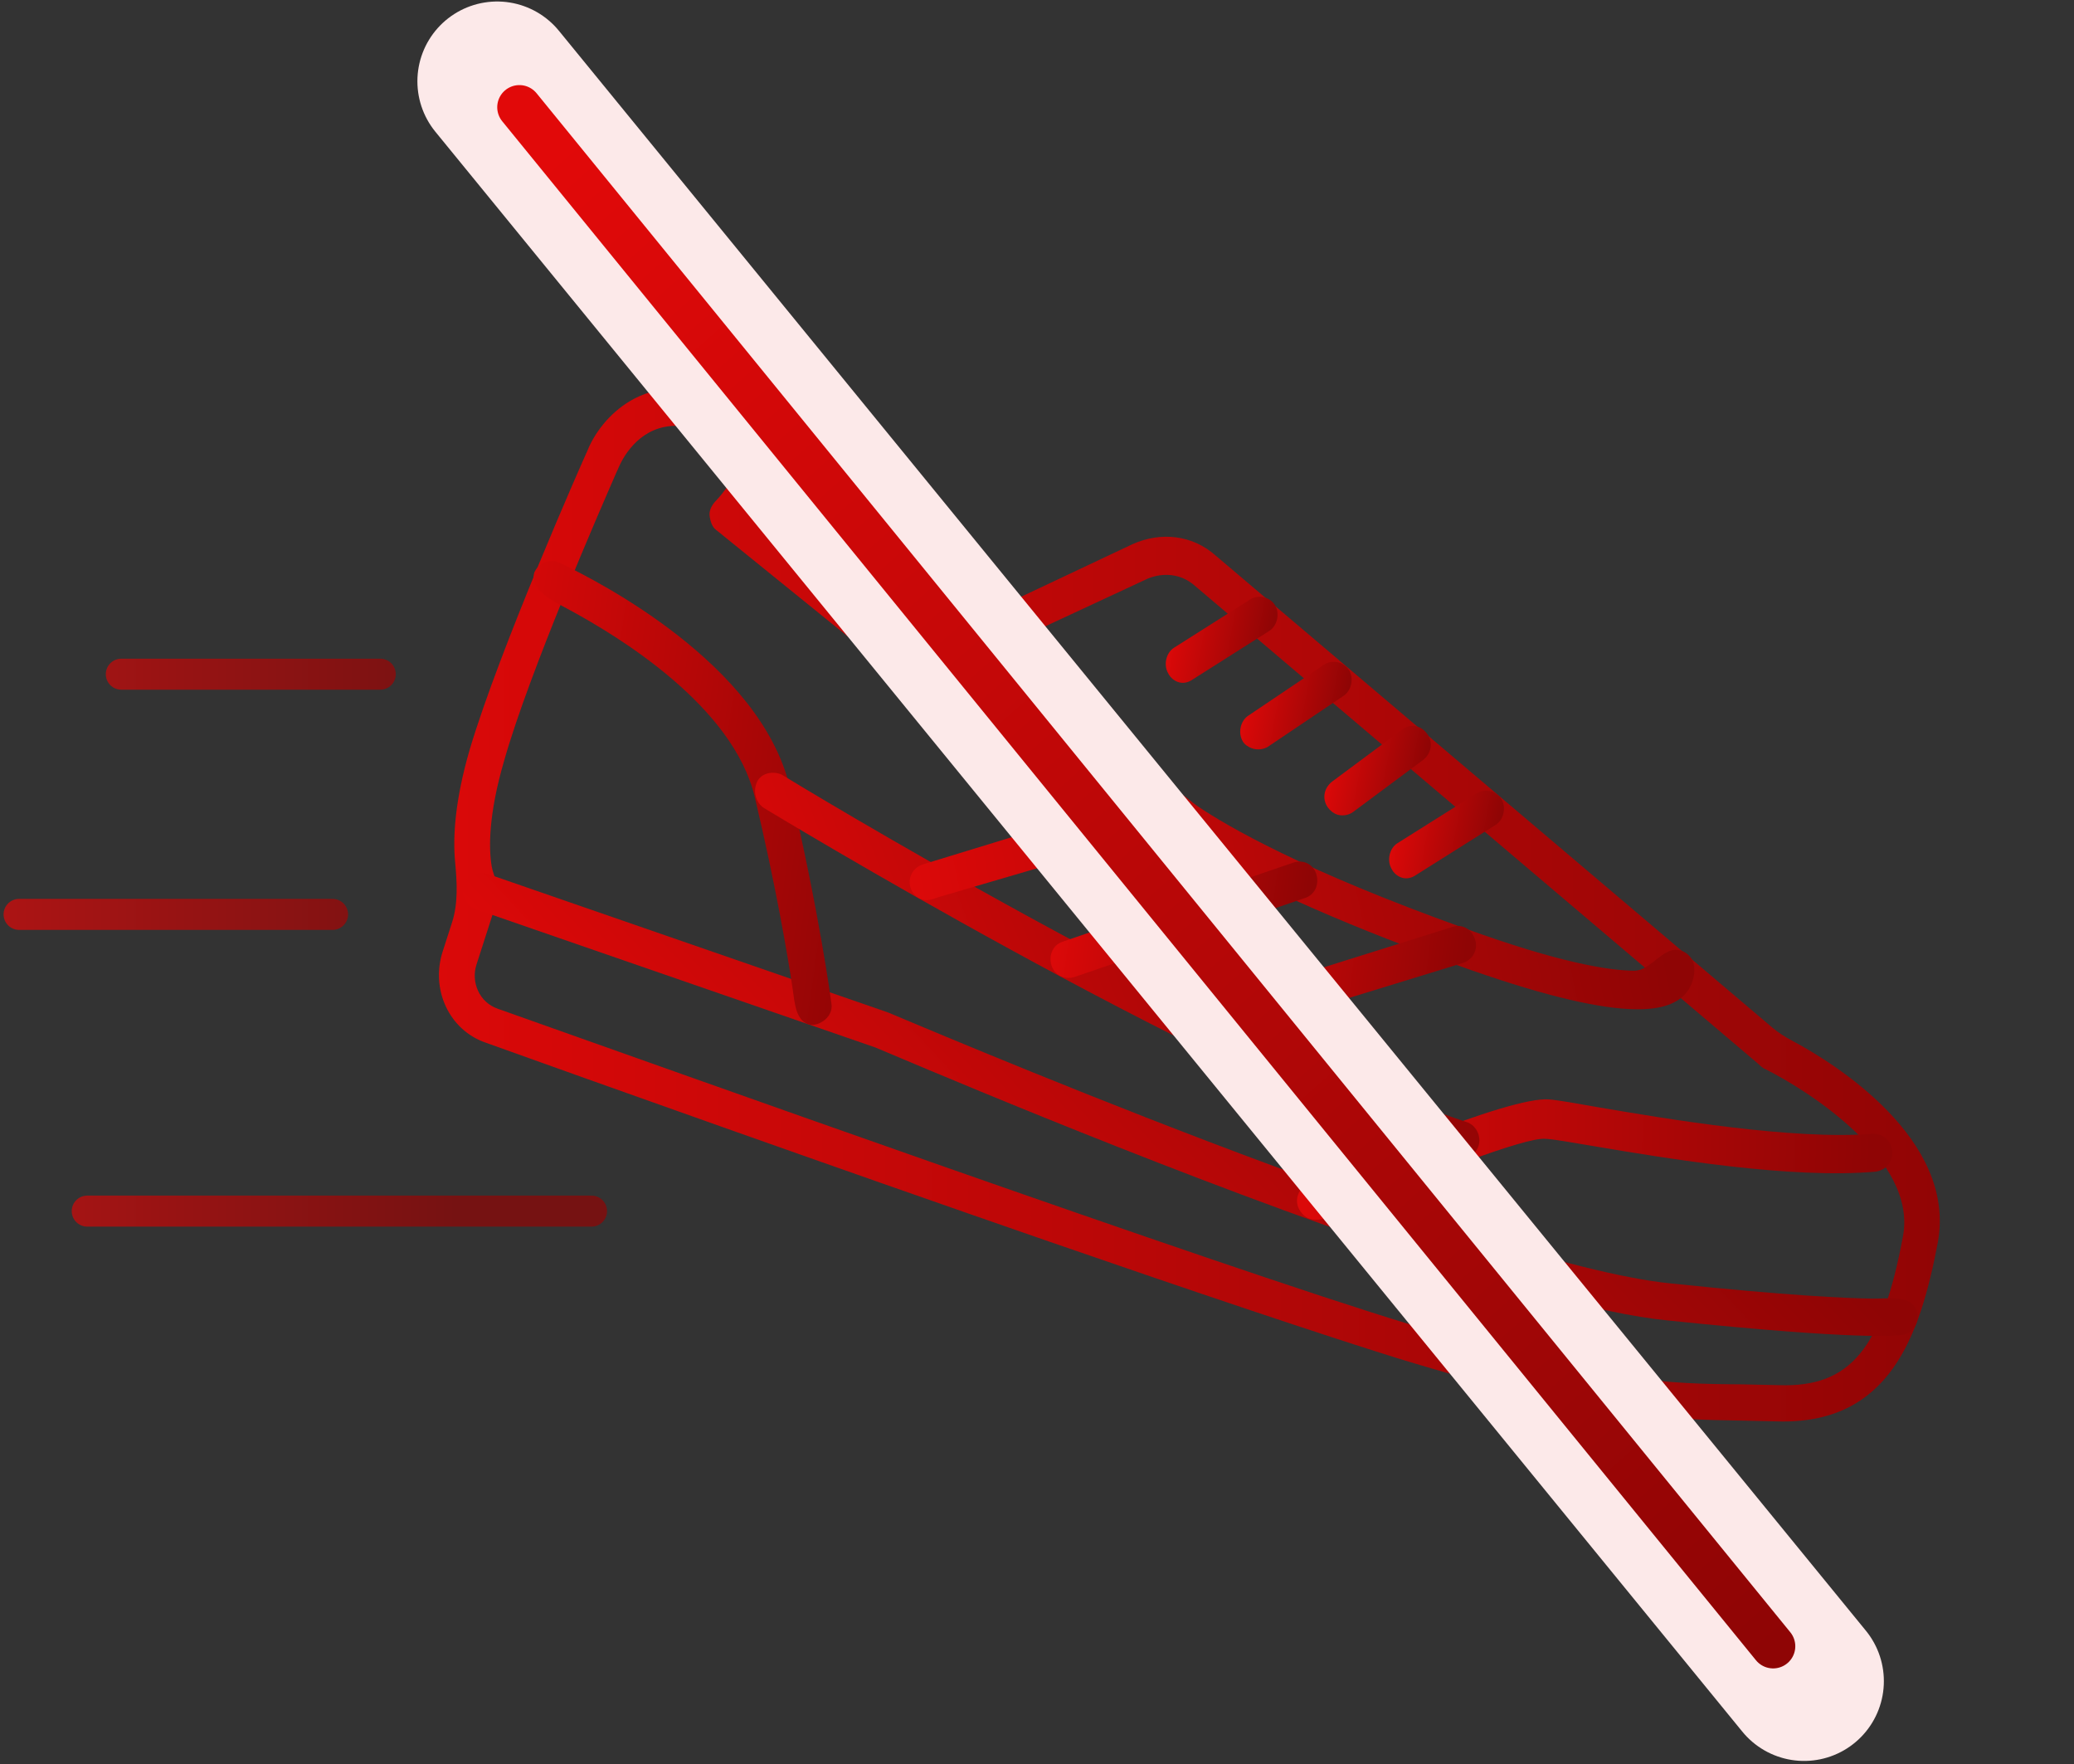 <svg width="468" height="398" viewBox="0 0 468 398" fill="none" xmlns="http://www.w3.org/2000/svg">
<rect x="0" y="0" width="468" height="398" fill="#333333" stroke="none"/>
<path d="M236.634 280.085C187.248 262.996 132.117 243.328 109.567 235.229C101.336 232.381 97.138 223.224 99.886 214.692L102.008 208.103C103.413 203.741 103.123 198.993 102.691 194.395C102.175 188.895 102.623 180.688 105.994 169.097C112.778 146.257 131.662 103.601 132.606 101.557C135.439 94.536 145.563 82.63 163.225 89.927C169.741 92.774 173.598 96.776 174.539 101.843C176.23 110.085 175.543 120.041 182.053 125.342L197.266 137.733C203.235 142.594 211.359 143.631 218.197 140.403L255.567 122.768C261.913 119.926 269.116 120.641 274.431 125.443L399.895 231.812C401.282 232.988 402.808 233.955 404.408 234.804C413.758 239.763 441.458 256.903 437.296 280.176C433.256 301.596 426.302 321.414 401.091 320.691C398.261 320.601 395.689 320.6 392.859 320.51C376.652 320.236 359.844 320.05 315.601 306.52C298.71 301.268 269.044 291.299 236.634 280.085ZM158.334 97.124C147.998 93.548 142.754 99.962 140.736 103.265C140.072 104.353 139.567 105.505 139.057 106.677C135.4 115.061 119.433 151.635 113.796 171.501C110.178 183.837 110.282 191.431 110.946 195.444C111.349 197.88 113.076 200.369 112.325 202.698L107.517 217.629C106.229 221.628 108.199 226.162 112.315 227.586C149.783 240.847 275.135 285.702 318.091 298.788C361.305 311.962 376.655 312.236 393.205 312.333C396.035 312.423 398.608 312.424 401.437 312.514C417.559 313.055 424.68 304.258 429.407 278.928C432.673 261.686 407.983 246.031 398.381 241.227C397.663 240.979 397.136 240.348 396.552 239.853L269.455 132.018C266.54 129.528 262.681 129.082 259.079 130.502L207.96 154.3C206.588 155.01 204.959 154.743 203.844 153.765L161.668 119.614C160.725 118.991 160.297 117.658 160.126 116.413C159.955 115.169 160.642 113.925 161.5 113.036C162.787 111.704 166.905 106.906 166.392 103.172C165.972 100.843 163.768 99.288 161.477 98.117C160.5 97.617 159.367 97.482 158.334 97.124Z" fill="url(#paint0_linear_167_47)"/>
<path d="M308.752 279.851C258.08 262.318 202.093 238.204 197.549 236.336L107.265 205.096C105.207 204.384 104.008 201.895 104.694 199.762C105.381 197.629 107.783 196.385 109.841 197.098L200.125 228.337L200.383 228.426C201.669 228.871 332.761 285.195 377.093 289.571C403.38 292.307 416.387 292.9 422.635 292.989C426.177 293.04 431.013 292.155 432.397 295.481C432.512 295.757 432.6 296.049 432.658 296.351C433.086 298.573 431.542 300.706 429.398 301.149C428.197 301.327 420.393 302.479 376.404 297.925C360.883 296.407 335.503 289.107 308.752 279.851Z" fill="url(#paint1_linear_167_47)"/>
<path d="M182.373 231.085C179.503 230.091 179.31 226.103 178.86 223.073C177.761 215.664 175.088 199.919 170.304 179.793C165.427 159.399 140.016 143.842 128.499 137.599C124.834 135.612 119.315 133.061 120.589 129.106C121.317 127.529 122.862 126.587 124.475 126.566C125.442 126.554 126.328 126.999 127.206 127.425C134.741 131.08 171.461 149.68 178.194 177.485C184.957 206.198 187.521 225.754 187.606 226.376C187.921 228.01 187.03 229.547 185.685 230.423C184.718 231.052 183.475 231.466 182.373 231.085Z" fill="url(#paint2_linear_167_47)"/>
<path d="M295.463 274.956C294.434 274.6 293.577 273.711 293.063 272.644C292.034 270.511 293.15 267.933 295.123 267.134C302.499 263.76 340.409 247.245 349.584 248.049C351.814 248.228 355.587 248.941 360.731 249.832C375.909 252.416 404.376 257.229 422.557 255.815C424.872 255.727 426.672 257.239 427.014 259.728C427.099 262.128 425.64 263.994 423.239 264.348C404.115 266.029 376.162 261.394 359.356 258.542C354.468 257.74 350.695 257.027 348.723 256.937C344.193 256.508 321.383 265.338 300.739 274.219C299.066 274.938 297.202 275.558 295.463 274.956Z" fill="url(#paint3_linear_167_47)"/>
<path d="M326.34 260.749C268.465 240.724 173.561 182.994 172.361 182.282C170.475 181.037 169.876 178.459 170.82 176.415C171.764 174.371 174.508 173.839 176.48 174.818C177.423 175.441 274.213 234.415 331.059 253.196C333.117 253.908 334.317 256.397 333.63 258.53C333.18 259.927 331.995 260.942 330.653 261.276C329.255 261.625 327.715 261.225 326.34 260.749Z" fill="url(#paint4_linear_167_47)"/>
<path d="M208.025 202.919C206.739 202.474 205.882 201.585 205.454 200.252C204.769 197.94 206.056 195.719 208.286 195.009L262.832 178.323C265.493 177.405 267.938 180.35 270.313 181.945C276.946 186.401 294.012 196.383 330.563 209.464C351.937 217.234 363.014 218.951 368.681 219.007C371.971 219.039 374.142 215.264 377.297 214.374C378.957 214.031 380.617 214.753 381.599 216.17C382.192 217.025 382.384 218.097 382.33 219.131C382.242 220.823 381.646 222.841 380.037 224.508C376.262 228.239 366.656 231.435 328.245 217.551C299.316 207.136 282.075 198.683 272.479 193.073C266.767 189.734 259.945 188.307 253.686 190.14L212.14 202.305C210.943 202.655 209.742 203.288 208.509 203.049C208.346 203.018 208.184 202.974 208.025 202.919Z" fill="url(#paint5_linear_167_47)"/>
<path d="M239.832 220.445C238.546 220 237.689 219.111 237.261 217.777C236.576 215.466 237.606 213.155 239.836 212.445L291.895 194.603C294.125 193.893 296.354 194.961 297.039 197.272C297.724 199.583 296.694 201.894 294.464 202.604L242.405 220.446C241.461 220.712 240.604 220.712 239.832 220.445Z" fill="url(#paint6_linear_167_47)"/>
<path d="M268.725 235.48C267.438 235.035 266.581 234.145 266.153 232.812C265.468 230.501 266.755 228.279 268.985 227.569L327.82 209.108C330.049 208.398 332.193 209.732 332.878 212.043C333.563 214.355 332.276 216.576 330.046 217.286L272.711 234.879C271.599 235.22 270.49 235.811 269.333 235.631C269.128 235.6 268.923 235.548 268.725 235.48Z" fill="url(#paint7_linear_167_47)"/>
<path d="M265.844 153.882C265.072 153.615 264.129 152.993 263.615 151.926C262.501 150.059 263.102 147.304 264.904 146.149L282.145 135.224C283.946 134.069 286.604 134.693 287.718 136.56C288.832 138.427 288.231 141.182 286.429 142.337L269.188 153.262C268.073 154.061 266.873 154.238 265.844 153.882Z" fill="url(#paint8_linear_167_47)"/>
<path d="M282.473 168.823C281.702 168.556 280.759 167.933 280.416 167.222C279.302 165.355 279.903 162.6 281.705 161.445L298.86 149.898C300.662 148.743 303.32 149.366 304.434 151.234C305.548 153.101 304.946 155.856 303.145 157.01L285.989 168.558C284.96 169.09 283.759 169.268 282.473 168.823Z" fill="url(#paint9_linear_167_47)"/>
<path d="M301.676 183.763C300.904 183.496 300.218 182.963 299.618 182.163C298.247 180.207 298.763 177.718 300.65 176.297L316.433 164.571C318.321 163.15 320.721 163.684 322.093 165.64C323.464 167.596 322.948 170.085 321.061 171.506L305.278 183.232C304.162 184.031 302.705 184.119 301.676 183.763Z" fill="url(#paint10_linear_167_47)"/>
<path d="M316.248 197.992C315.476 197.725 314.533 197.102 314.019 196.035C312.905 194.168 313.506 191.413 315.308 190.258L333.235 178.978C335.036 177.824 337.694 178.447 338.808 180.314C339.922 182.181 339.321 184.936 337.519 186.091L319.592 197.371C318.477 198.171 317.276 198.348 316.248 197.992Z" fill="url(#paint11_linear_167_47)"/>
<path d="M85.808 152.108H27.373M75.043 206.302H4.307M133.478 273.246H19.684" stroke="url(#paint12_linear_167_47)" stroke-opacity="0.73" stroke-width="7" stroke-linecap="round" stroke-linejoin="round"/>
<path d="M407.096 379.296L112.185 18.338" stroke="#FCE9E9" stroke-width="36" stroke-linecap="round" stroke-linejoin="round"/>
<path d="M400.108 371.421L117.2 24.196" stroke="url(#paint13_linear_167_47)" stroke-width="10" stroke-linecap="round" stroke-linejoin="round"/>
<defs>
<linearGradient id="paint0_linear_167_47" x1="65.607" y1="179.144" x2="451.317" y2="179.144" gradientUnits="userSpaceOnUse">
<stop stop-color="#E10909"/>
<stop offset="1" stop-color="#8F0505"/>
</linearGradient>
<linearGradient id="paint1_linear_167_47" x1="71.402" y1="190.643" x2="207.642" y2="63.467" gradientUnits="userSpaceOnUse">
<stop stop-color="#E10909"/>
<stop offset="1" stop-color="#8F0505"/>
</linearGradient>
<linearGradient id="paint2_linear_167_47" x1="94.34" y1="179.7" x2="200.746" y2="194.724" gradientUnits="userSpaceOnUse">
<stop stop-color="#E10909"/>
<stop offset="1" stop-color="#8F0505"/>
</linearGradient>
<linearGradient id="paint3_linear_167_47" x1="284.236" y1="255.406" x2="422.377" y2="257.41" gradientUnits="userSpaceOnUse">
<stop stop-color="#E10909"/>
<stop offset="1" stop-color="#8F0505"/>
</linearGradient>
<linearGradient id="paint4_linear_167_47" x1="147.224" y1="190.35" x2="296.331" y2="132.435" gradientUnits="userSpaceOnUse">
<stop stop-color="#E10909"/>
<stop offset="1" stop-color="#8F0505"/>
</linearGradient>
<linearGradient id="paint5_linear_167_47" x1="190.953" y1="185.231" x2="362.489" y2="149.632" gradientUnits="userSpaceOnUse">
<stop stop-color="#E10909"/>
<stop offset="1" stop-color="#8F0505"/>
</linearGradient>
<linearGradient id="paint6_linear_167_47" x1="234.163" y1="207.427" x2="293.323" y2="215.249" gradientUnits="userSpaceOnUse">
<stop stop-color="#E10909"/>
<stop offset="1" stop-color="#8F0505"/>
</linearGradient>
<linearGradient id="paint7_linear_167_47" x1="262.745" y1="221.649" x2="329.026" y2="229.775" gradientUnits="userSpaceOnUse">
<stop stop-color="#E10909"/>
<stop offset="1" stop-color="#8F0505"/>
</linearGradient>
<linearGradient id="paint8_linear_167_47" x1="261.776" y1="146.095" x2="285.617" y2="150.558" gradientUnits="userSpaceOnUse">
<stop stop-color="#E10909"/>
<stop offset="1" stop-color="#8F0505"/>
</linearGradient>
<linearGradient id="paint9_linear_167_47" x1="278.71" y1="161.068" x2="302.24" y2="165.546" gradientUnits="userSpaceOnUse">
<stop stop-color="#E10909"/>
<stop offset="1" stop-color="#8F0505"/>
</linearGradient>
<linearGradient id="paint10_linear_167_47" x1="297.781" y1="175.969" x2="320.024" y2="180.352" gradientUnits="userSpaceOnUse">
<stop stop-color="#E10909"/>
<stop offset="1" stop-color="#8F0505"/>
</linearGradient>
<linearGradient id="paint11_linear_167_47" x1="312.171" y1="190.055" x2="336.628" y2="194.624" gradientUnits="userSpaceOnUse">
<stop stop-color="#E10909"/>
<stop offset="1" stop-color="#8F0505"/>
</linearGradient>
<linearGradient id="paint12_linear_167_47" x1="-10.721" y1="238.217" x2="102.244" y2="238.217" gradientUnits="userSpaceOnUse">
<stop stop-color="#E10909"/>
<stop offset="1" stop-color="#8F0505"/>
</linearGradient>
<linearGradient id="paint13_linear_167_47" x1="124.303" y1="35.239" x2="411.652" y2="361.246" gradientUnits="userSpaceOnUse">
<stop stop-color="#E10909"/>
<stop offset="1" stop-color="#8F0505"/>
</linearGradient>
</defs>
</svg>
